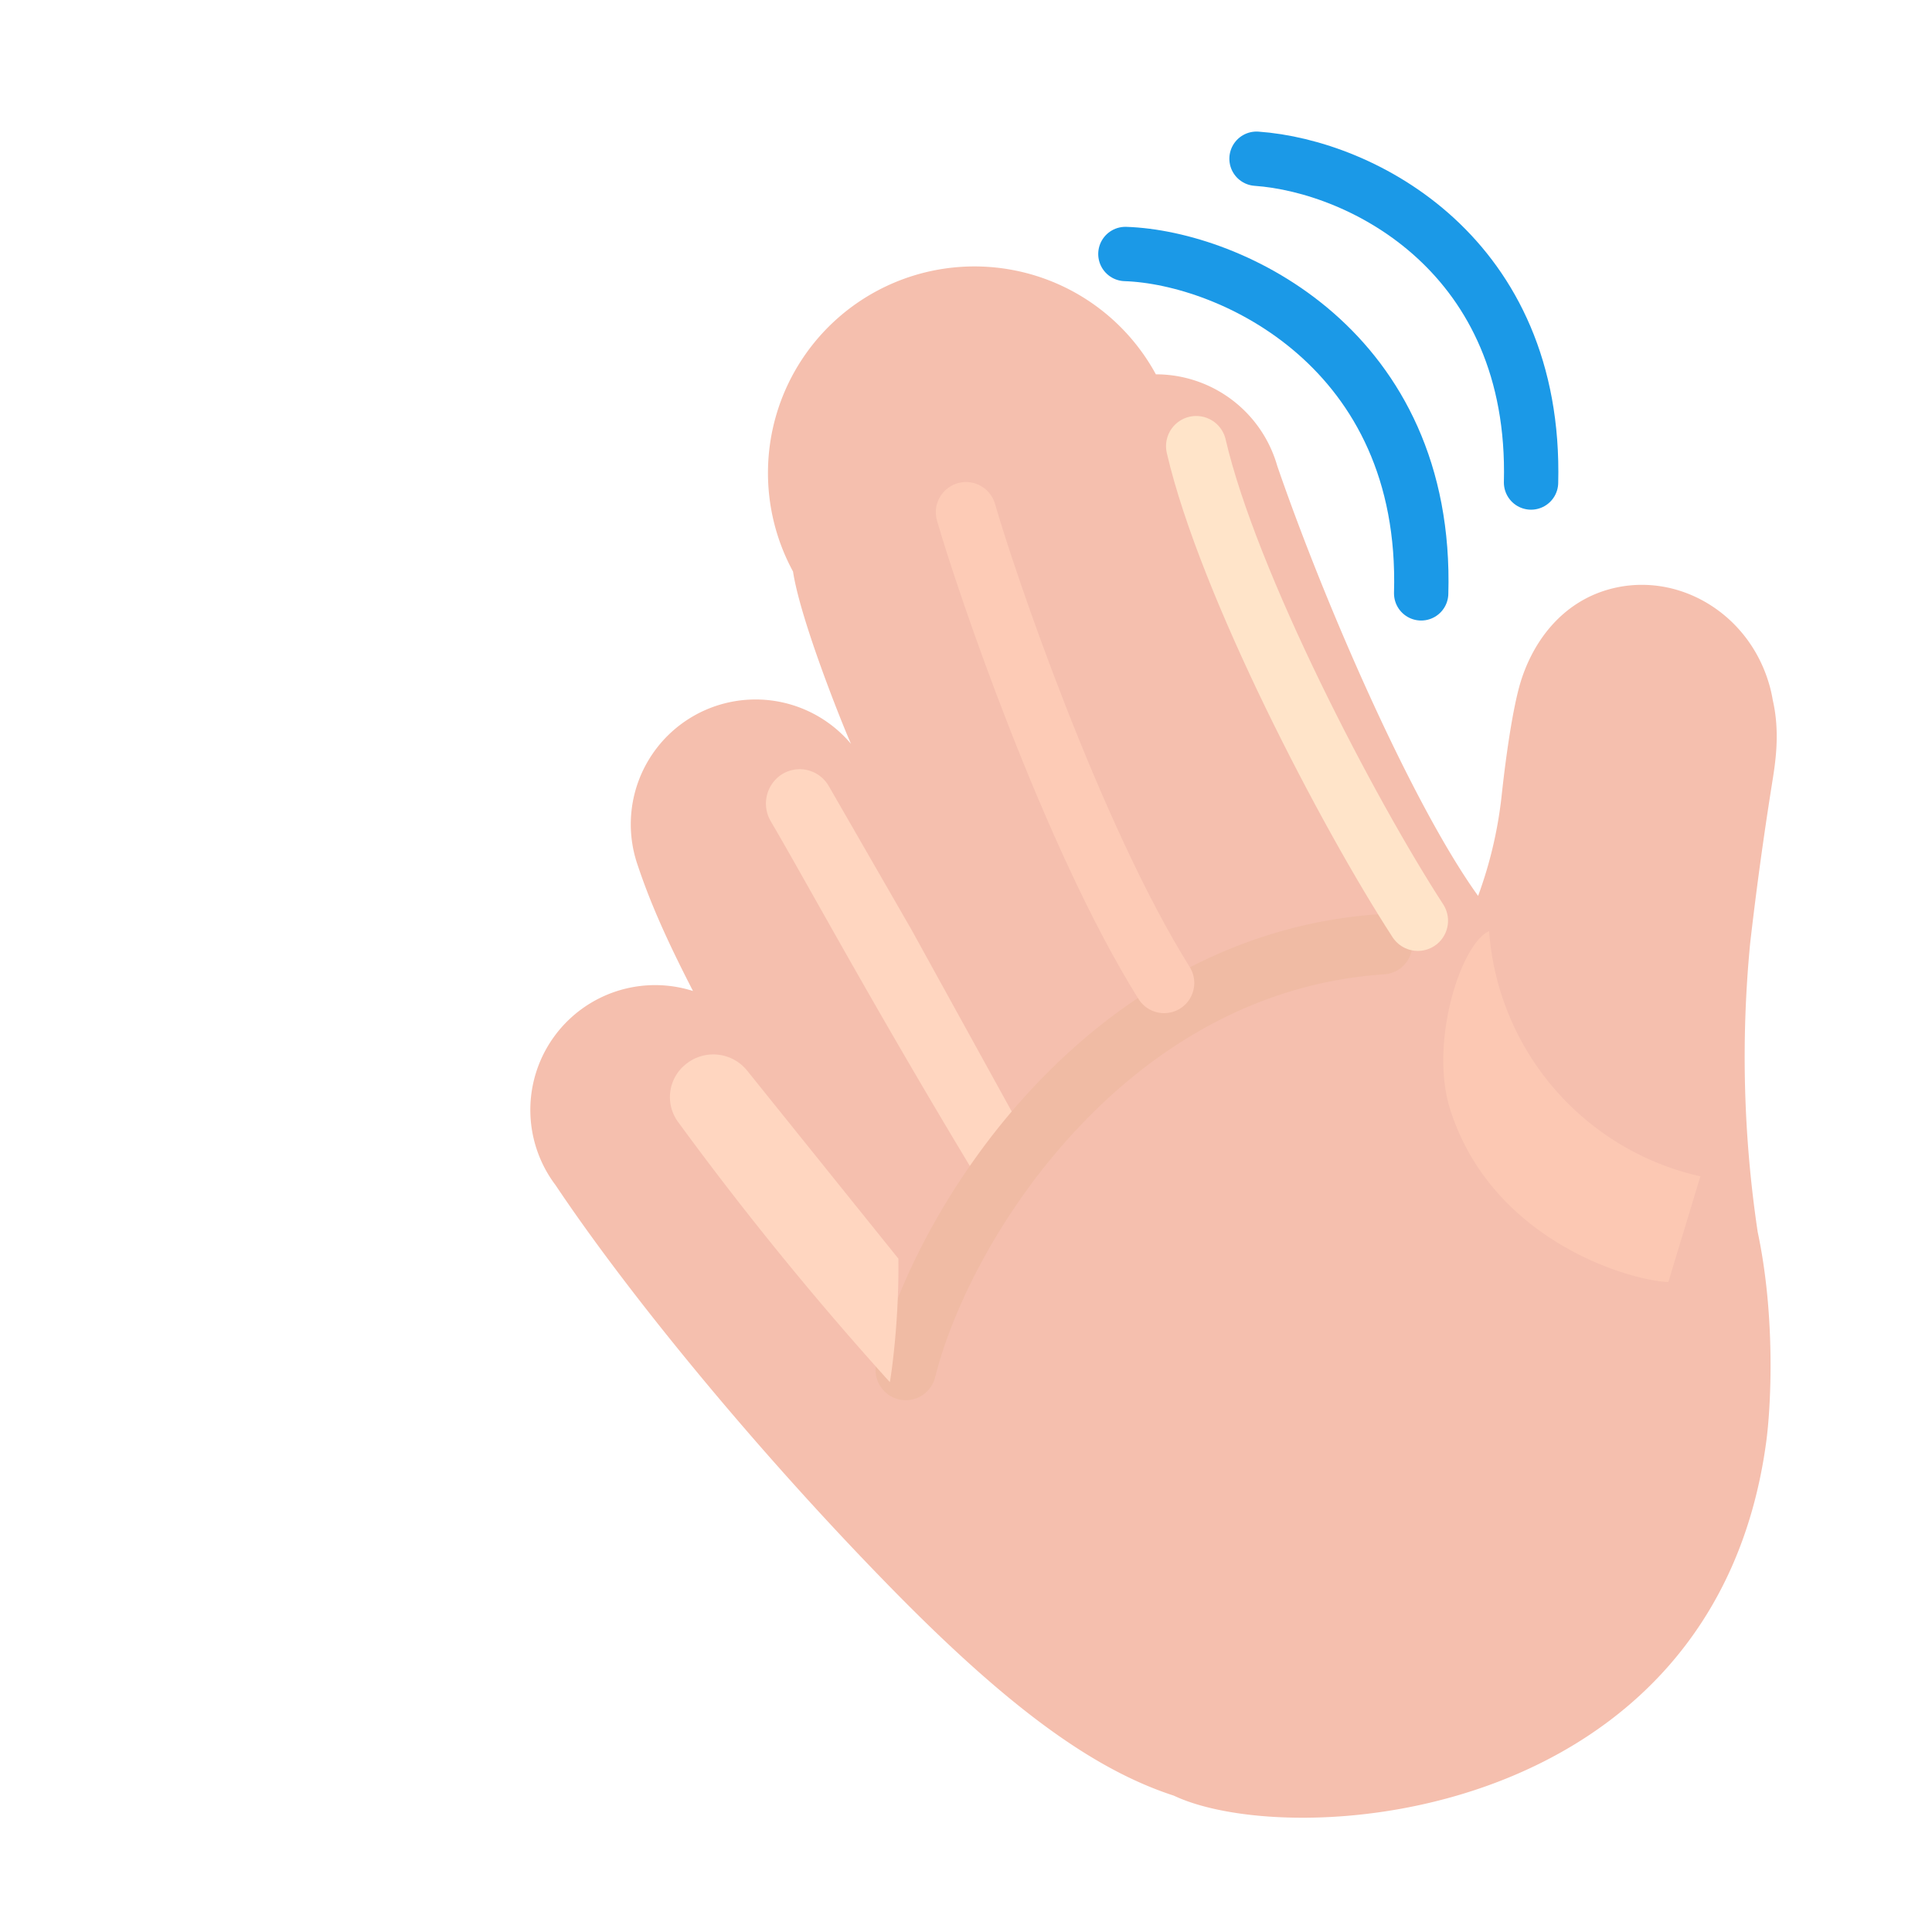 <svg xmlns="http://www.w3.org/2000/svg" width="3em" height="3em" viewBox="0 0 32 32"><g fill="none"><path fill="#F5BFAE" d="M19.145 6.2a2.09 2.09 0 0 1 2.01 1.516c.8 2.323 2.25 5.629 3.327 7.123a7 7 0 0 0 .389-1.652c.02-.188.152-1.41.336-1.956c.221-.658.678-1.224 1.364-1.446c1.117-.36 2.33.3 2.71 1.477q.053.162.08.326c.13.56.04 1.073-.014 1.412a61 61 0 0 0-.359 2.625a19.6 19.6 0 0 0 .125 4.781c.3 1.413.219 2.912.14 3.485c-.86 6.31-7.847 6.78-9.812 5.85c-1.339-.435-2.758-1.47-4.71-3.468c-2.283-2.335-4.368-4.905-5.529-6.643a2.067 2.067 0 0 1 2.276-3.216c-.377-.735-.68-1.377-.917-2.087a2.067 2.067 0 0 1 3.534-2.007c-.12-.267-.835-2.032-.96-2.854a2.089 2.089 0 0 1 6.01-3.266"/><path fill="url(#)" d="M19.145 6.2a2.09 2.09 0 0 1 2.01 1.516c.8 2.323 2.25 5.629 3.327 7.123a7 7 0 0 0 .389-1.652c.02-.188.152-1.41.336-1.956c.221-.658.678-1.224 1.364-1.446c1.117-.36 2.33.3 2.71 1.477q.053.162.08.326c.13.56.04 1.073-.014 1.412a61 61 0 0 0-.359 2.625a19.6 19.6 0 0 0 .125 4.781c.3 1.413.219 2.912.14 3.485c-.86 6.31-7.847 6.78-9.812 5.85c-1.339-.435-2.758-1.47-4.71-3.468c-2.283-2.335-4.368-4.905-5.529-6.643a2.067 2.067 0 0 1 2.276-3.216c-.377-.735-.68-1.377-.917-2.087a2.067 2.067 0 0 1 3.534-2.007c-.12-.267-.835-2.032-.96-2.854a2.089 2.089 0 0 1 6.01-3.266"/><path fill="url(#)" d="M19.145 6.2a2.09 2.09 0 0 1 2.01 1.516c.8 2.323 2.25 5.629 3.327 7.123a7 7 0 0 0 .389-1.652c.02-.188.152-1.41.336-1.956c.221-.658.678-1.224 1.364-1.446c1.117-.36 2.33.3 2.71 1.477q.053.162.08.326c.13.56.04 1.073-.014 1.412a61 61 0 0 0-.359 2.625a19.6 19.6 0 0 0 .125 4.781c.3 1.413.219 2.912.14 3.485c-.86 6.31-7.847 6.78-9.812 5.85c-1.339-.435-2.758-1.47-4.71-3.468c-2.283-2.335-4.368-4.905-5.529-6.643a2.067 2.067 0 0 1 2.276-3.216c-.377-.735-.68-1.377-.917-2.087a2.067 2.067 0 0 1 3.534-2.007c-.12-.267-.835-2.032-.96-2.854a2.089 2.089 0 0 1 6.01-3.266"/><path fill="url(#)" d="M17.056 8.263c.029.248.102.566.252.956q.097.257.237.643c.419 1.227 1.206 3.308 2.25 5.21c.393.716 1.11 1.22 1.927 1.181c1.076-.05 2.312-.405 2.786-1.464l-.003-.01l-.023.06c-1.077-1.494-2.527-4.8-3.327-7.123a2.09 2.09 0 0 0-4.099.547"/><path fill="url(#)" d="M17.056 8.263c.029.248.102.566.252.956q.097.257.237.643c.419 1.227 1.206 3.308 2.25 5.21c.393.716 1.11 1.22 1.927 1.181c1.076-.05 2.312-.405 2.786-1.464l-.003-.01l-.023.06c-1.077-1.494-2.527-4.8-3.327-7.123a2.09 2.09 0 0 0-4.099.547"/><path fill="url(#)" d="M17.056 8.263c.029.248.102.566.252.956q.097.257.237.643c.419 1.227 1.206 3.308 2.25 5.21c.393.716 1.11 1.22 1.927 1.181c1.076-.05 2.312-.405 2.786-1.464l-.003-.01l-.023.06c-1.077-1.494-2.527-4.8-3.327-7.123a2.09 2.09 0 0 0-4.099.547"/><path fill="url(#)" d="M17.056 8.263c.029.248.102.566.252.956q.097.257.237.643c.419 1.227 1.206 3.308 2.25 5.21c.393.716 1.11 1.22 1.927 1.181c1.076-.05 2.312-.405 2.786-1.464l-.003-.01l-.023.06c-1.077-1.494-2.527-4.8-3.327-7.123a2.09 2.09 0 0 0-4.099.547"/><path fill="url(#)" d="M17.056 8.263c.029.248.102.566.252.956q.097.257.237.643c.419 1.227 1.206 3.308 2.25 5.21c.393.716 1.11 1.22 1.927 1.181c1.076-.05 2.312-.405 2.786-1.464l-.003-.01l-.023.06c-1.077-1.494-2.527-4.8-3.327-7.123a2.09 2.09 0 0 0-4.099.547"/><path fill="url(#)" d="M10.565 14.327a2.067 2.067 0 0 1 3.514-2.03c1.034 2.086 2.309 4.519 3.276 5.937c-1.23 1.672-1.526 2.516-1.78 3.235c-.782-1.089-2.416-3.305-3-4.047c-.314-.398-.696-.906-1.09-1.008a13 13 0 0 1-.92-2.087"/><path fill="url(#)" d="M10.565 14.327a2.067 2.067 0 0 1 3.514-2.03c1.034 2.086 2.309 4.519 3.276 5.937c-1.23 1.672-1.526 2.516-1.78 3.235c-.782-1.089-2.416-3.305-3-4.047c-.314-.398-.696-.906-1.09-1.008a13 13 0 0 1-.92-2.087"/><path fill="url(#)" d="M10.565 14.327a2.067 2.067 0 0 1 3.514-2.03c1.034 2.086 2.309 4.519 3.276 5.937c-1.23 1.672-1.526 2.516-1.78 3.235c-.782-1.089-2.416-3.305-3-4.047c-.314-.398-.696-.906-1.09-1.008a13 13 0 0 1-.92-2.087"/><path fill="url(#)" d="M10.565 14.327a2.067 2.067 0 0 1 3.514-2.03c1.034 2.086 2.309 4.519 3.276 5.937c-1.23 1.672-1.526 2.516-1.78 3.235c-.782-1.089-2.416-3.305-3-4.047c-.314-.398-.696-.906-1.09-1.008a13 13 0 0 1-.92-2.087"/><path fill="url(#)" d="M10.565 14.327a2.067 2.067 0 0 1 3.514-2.03c1.034 2.086 2.309 4.519 3.276 5.937c-1.23 1.672-1.526 2.516-1.78 3.235c-.782-1.089-2.416-3.305-3-4.047c-.314-.398-.696-.906-1.09-1.008a13 13 0 0 1-.92-2.087"/><g filter="url(#)"><path fill="#FFD6C0" d="M16.177 19.5c-1.701-2.814-2.796-4.85-3.41-5.896a.577.577 0 0 1 .167-.768a.555.555 0 0 1 .792.182l1.369 2.377l1.686 3.058c-.187.5-.406.89-.604 1.047"/></g><path fill="url(#)" d="m24.478 14.834l.004.005c.19-.492.329-1.11.389-1.652l.002-.018c.026-.238.156-1.407.334-1.938c.221-.658.678-1.224 1.364-1.446c1.117-.36 2.33.3 2.71 1.477q.053.163.08.326c.126.538.047 1.034-.007 1.373l-.006.039a61 61 0 0 0-.36 2.625c-.094.9-.153 2.327.02 3.967c-2.27.437-3.664-.998-4.135-1.826c-.509-.896-.614-2.598-.395-2.932"/><path fill="url(#)" d="m24.478 14.834l.004.005c.19-.492.329-1.11.389-1.652l.002-.018c.026-.238.156-1.407.334-1.938c.221-.658.678-1.224 1.364-1.446c1.117-.36 2.33.3 2.71 1.477q.053.163.08.326c.126.538.047 1.034-.007 1.373l-.006.039a61 61 0 0 0-.36 2.625c-.094.9-.153 2.327.02 3.967c-2.27.437-3.664-.998-4.135-1.826c-.509-.896-.614-2.598-.395-2.932"/><path fill="url(#)" d="m24.478 14.834l.004.005c.19-.492.329-1.11.389-1.652l.002-.018c.026-.238.156-1.407.334-1.938c.221-.658.678-1.224 1.364-1.446c1.117-.36 2.33.3 2.71 1.477q.053.163.08.326c.126.538.047 1.034-.007 1.373l-.006.039a61 61 0 0 0-.36 2.625c-.094.9-.153 2.327.02 3.967c-2.27.437-3.664-.998-4.135-1.826c-.509-.896-.614-2.598-.395-2.932"/><g filter="url(#)"><ellipse cx="28.164" cy="11.32" fill="url(#)" rx=".773" ry="1.106" transform="rotate(-29.74 28.164 11.32)"/></g><g filter="url(#)"><path fill="#FCC8B3" d="M28.164 19.484a4.5 4.5 0 0 1-3.5-4.062c-.469.208-1 1.86-.64 2.969c.702 2.17 2.984 2.823 3.609 2.843z"/></g><g filter="url(#)"><path fill="url(#)" d="M24.845 16.936c.506.759 2.301 1.622 3.405 1.86c.458 1.22 1.219 6.813-2.156 9.032c.785-1.374 1.335-6.449-1.25-10.892"/></g><path fill="url(#)" d="M13.994 12.081c.745 1.601 1.672 3.594 2.832 5.315c.207.308.58.464.924.325a5.2 5.2 0 0 0 2.047-1.542c.238-.297.23-.71.045-1.042c-.842-1.505-2.043-4.166-2.799-6.876a2.067 2.067 0 0 0-3.908 1.205c.104.688.623 2.037.859 2.615"/><path fill="url(#)" d="M13.994 12.081c.745 1.601 1.672 3.594 2.832 5.315c.207.308.58.464.924.325a5.2 5.2 0 0 0 2.047-1.542c.238-.297.23-.71.045-1.042c-.842-1.505-2.043-4.166-2.799-6.876a2.067 2.067 0 0 0-3.908 1.205c.104.688.623 2.037.859 2.615"/><path fill="url(#)" d="M13.994 12.081c.745 1.601 1.672 3.594 2.832 5.315c.207.308.58.464.924.325a5.2 5.2 0 0 0 2.047-1.542c.238-.297.23-.71.045-1.042c-.842-1.505-2.043-4.166-2.799-6.876a2.067 2.067 0 0 0-3.908 1.205c.104.688.623 2.037.859 2.615"/><path fill="url(#)" d="M13.994 12.081c.745 1.601 1.672 3.594 2.832 5.315c.207.308.58.464.924.325a5.2 5.2 0 0 0 2.047-1.542c.238-.297.23-.71.045-1.042c-.842-1.505-2.043-4.166-2.799-6.876a2.067 2.067 0 0 0-3.908 1.205c.104.688.623 2.037.859 2.615"/><path fill="url(#)" d="M11.478 16.414a2.067 2.067 0 0 0-2.276 3.216c1.004 1.503 2.7 3.629 4.616 5.687c2.378-1.114 2.166-3.38 1.76-3.861c-.007.022-2.024-2.79-3.004-4.034l-.049-.062c-.303-.387-.666-.85-1.04-.946c-.145-.265-.146-.272-.007 0"/><path fill="url(#)" d="M11.478 16.414a2.067 2.067 0 0 0-2.276 3.216c1.004 1.503 2.7 3.629 4.616 5.687c2.378-1.114 2.166-3.38 1.76-3.861c-.007.022-2.024-2.79-3.004-4.034l-.049-.062c-.303-.387-.666-.85-1.04-.946c-.145-.265-.146-.272-.007 0"/><g filter="url(#)"><path fill="#F0BBA4" d="M14.515 22.582a.5.5 0 0 0 .97.242zm8.394-6.443a.5.5 0 1 0-.068-.997zm-7.424 6.685c.291-1.165 1.09-2.777 2.36-4.13c1.264-1.35 2.966-2.41 5.064-2.555l-.068-.997c-2.415.166-4.338 1.387-5.726 2.867c-1.383 1.475-2.266 3.238-2.6 4.573z"/></g><g filter="url(#)"><path stroke="#FFE4C9" stroke-linecap="round" d="M19.813 7.39c.53 2.282 2.515 6.079 3.671 7.86"/></g><g filter="url(#)"><path stroke="url(#)" stroke-linecap="round" stroke-width=".7" d="M21.14 10.438c.344.802 1.17 2.909 2.344 4.609"/></g><g filter="url(#)"><path stroke="#1B99E7" stroke-linecap="round" stroke-width=".9" d="M20.812 2.629c1.758.125 4.641 1.598 4.547 5.363"/><path stroke="url(#)" stroke-linecap="round" stroke-width=".9" d="M20.812 2.629c1.758.125 4.641 1.598 4.547 5.363"/></g><g filter="url(#)"><path stroke="#1B99E7" stroke-linecap="round" stroke-width=".9" d="M18.64 4.207c1.75.059 5.016 1.574 4.899 5.621"/><path stroke="url(#)" stroke-linecap="round" stroke-width=".9" d="M18.64 4.207c1.75.059 5.016 1.574 4.899 5.621"/></g><path stroke="url(#)" stroke-linecap="round" stroke-width=".9" d="M4.379 16.195c-.2 2.47 1.191 5.22 4.676 5.797"/><path stroke="url(#)" stroke-linecap="round" stroke-width=".9" d="M4.379 16.195c-.2 2.47 1.191 5.22 4.676 5.797"/><path stroke="url(#)" stroke-linecap="round" stroke-width=".9" d="M2.469 18.063c-.235 2.468 1.398 4.984 4.46 5.398"/><path stroke="url(#)" stroke-linecap="round" stroke-width=".9" d="M2.469 18.063c-.235 2.468 1.398 4.984 4.46 5.398"/><g filter="url(#)"><path fill="#FFD6C0" d="M14.739 22.893a54 54 0 0 1-3.514-4.318a.696.696 0 0 1 .14-.953a.72.72 0 0 1 1.011.112l2.504 3.113c.012.9-.089 1.74-.141 2.046"/></g><g filter="url(#)"><path stroke="#FDCBB6" stroke-linecap="round" d="M16 8.484c.323 1.125 1.76 5.365 3.281 7.797"/></g><defs><radialGradient id="" cx="0" cy="0" r="1" gradientTransform="matrix(-2.718 16.57 -18.498 -3.034 23.65 14.495)" gradientUnits="userSpaceOnUse"><stop offset=".815" stop-color="#BA7D94" stop-opacity="0"/><stop offset="1" stop-color="#BA7D94"/></radialGradient><radialGradient id="" cx="0" cy="0" r="1" gradientTransform="rotate(156.037 10.42 8.078)scale(4.102 8.618)" gradientUnits="userSpaceOnUse"><stop offset=".719" stop-color="#E1A696" stop-opacity="0"/><stop offset="1" stop-color="#E1A696"/></radialGradient><radialGradient id="" cx="0" cy="0" r="1" gradientTransform="rotate(154.952 10.364 8.193)scale(5.151 12.959)" gradientUnits="userSpaceOnUse"><stop offset=".769" stop-color="#DF9E84" stop-opacity="0"/><stop offset="1" stop-color="#DF9E84"/></radialGradient><radialGradient id="" cx="0" cy="0" r="1" gradientTransform="rotate(-127.591 15.91 1.399)scale(3.727 .797)" gradientUnits="userSpaceOnUse"><stop stop-color="#C8947A"/><stop offset="1" stop-color="#C8947A" stop-opacity="0"/></radialGradient><radialGradient id="" cx="0" cy="0" r="1" gradientTransform="rotate(84.463 6.569 13.732)scale(2.292 2.866)" gradientUnits="userSpaceOnUse"><stop stop-color="#E3B79C"/><stop offset="1" stop-color="#E3B79C" stop-opacity="0"/></radialGradient><radialGradient id="" cx="0" cy="0" r="1" gradientTransform="rotate(146.452 5.632 10.211)scale(3.506 9.383)" gradientUnits="userSpaceOnUse"><stop offset=".425" stop-color="#E2A693" stop-opacity="0"/><stop offset="1" stop-color="#E2A693"/></radialGradient><radialGradient id="" cx="0" cy="0" r="1" gradientTransform="matrix(-3.875 2.437 -6.524 -10.371 15.969 15.61)" gradientUnits="userSpaceOnUse"><stop offset=".625" stop-color="#E09E7E" stop-opacity="0"/><stop offset="1" stop-color="#E09E7E"/></radialGradient><radialGradient id="" cx="0" cy="0" r="1" gradientTransform="rotate(-32.681 36.166 -12.852)scale(3.936 24.91)" gradientUnits="userSpaceOnUse"><stop offset=".692" stop-color="#D59271" stop-opacity="0"/><stop offset="1" stop-color="#D59271"/></radialGradient><radialGradient id="" cx="0" cy="0" r="1" gradientTransform="matrix(.276 2.286 -2.7 .325 12.74 11.218)" gradientUnits="userSpaceOnUse"><stop stop-color="#DAAA90"/><stop offset="1" stop-color="#DAAA90" stop-opacity="0"/></radialGradient><radialGradient id="" cx="0" cy="0" r="1" gradientTransform="rotate(-77.656 23.9 -6.9)scale(5.262 2.271)" gradientUnits="userSpaceOnUse"><stop stop-color="#EBB5A5"/><stop offset="1" stop-color="#EBB5A5" stop-opacity="0"/></radialGradient><radialGradient id="" cx="0" cy="0" r="1" gradientTransform="rotate(5.452 -109.9 266.556)scale(.976 3.534)" gradientUnits="userSpaceOnUse"><stop stop-color="#D3987E"/><stop offset="1" stop-color="#D3987E" stop-opacity="0"/></radialGradient><radialGradient id="" cx="0" cy="0" r="1" gradientTransform="matrix(1.099 1.781 -6.449 3.981 25.8 9.171)" gradientUnits="userSpaceOnUse"><stop stop-color="#D3987E"/><stop offset="1" stop-color="#D3987E" stop-opacity="0"/></radialGradient><radialGradient id="" cx="0" cy="0" r="1" gradientTransform="matrix(-1.699 .391 -.543 -2.36 28.784 11.323)" gradientUnits="userSpaceOnUse"><stop stop-color="#FFE2C7"/><stop offset="1" stop-color="#FFE2C7" stop-opacity="0"/></radialGradient><radialGradient id="" cx="0" cy="0" r="1" gradientTransform="rotate(113.948 8.56 19.112)scale(12.241 6.119)" gradientUnits="userSpaceOnUse"><stop stop-color="#FFE2C8"/><stop offset="1" stop-color="#FFE2C8" stop-opacity="0"/></radialGradient><radialGradient id="" cx="0" cy="0" r="1" gradientTransform="matrix(-3.744 2.162 -5.117 -8.863 18.94 12.488)" gradientUnits="userSpaceOnUse"><stop offset=".655" stop-color="#E2A085" stop-opacity="0"/><stop offset="1" stop-color="#E2A085"/></radialGradient><radialGradient id="" cx="0" cy="0" r="1" gradientTransform="rotate(155.961 8.086 8.249)scale(1.677 10.611)" gradientUnits="userSpaceOnUse"><stop stop-color="#E1A086"/><stop offset="1" stop-color="#E1A086" stop-opacity="0"/></radialGradient><radialGradient id="" cx="0" cy="0" r="1" gradientTransform="matrix(.281 2.5 -2.761 .311 15.446 6.68)" gradientUnits="userSpaceOnUse"><stop stop-color="#DDAD92"/><stop offset="1" stop-color="#DDAD92" stop-opacity="0"/></radialGradient><radialGradient id="" cx="0" cy="0" r="1" gradientTransform="matrix(-1.156 .969 -3.285 -3.92 14.313 18.547)" gradientUnits="userSpaceOnUse"><stop stop-color="#F2B69C"/><stop offset="1" stop-color="#F2B69C" stop-opacity="0"/></radialGradient><radialGradient id="" cx="0" cy="0" r="1" gradientTransform="matrix(.281 2.106 -2.747 .367 11.12 15.872)" gradientUnits="userSpaceOnUse"><stop stop-color="#DCA990"/><stop offset="1" stop-color="#DCA990" stop-opacity="0"/></radialGradient><radialGradient id="" cx="0" cy="0" r="1" gradientTransform="matrix(1.547 -1.531 3.918 3.958 22.844 5.469)" gradientUnits="userSpaceOnUse"><stop stop-color="#16579C"/><stop offset=".744" stop-color="#16579C" stop-opacity="0"/></radialGradient><radialGradient id="" cx="0" cy="0" r="1" gradientTransform="matrix(1.667 -1.605 4.103 4.262 20.83 7.183)" gradientUnits="userSpaceOnUse"><stop stop-color="#16579C"/><stop offset=".862" stop-color="#16579C" stop-opacity="0"/></radialGradient><radialGradient id="" cx="0" cy="0" r="1" gradientTransform="rotate(164.814 1.832 9.818)scale(2.267 6.094)" gradientUnits="userSpaceOnUse"><stop offset=".706" stop-color="#0E5196" stop-opacity="0"/><stop offset="1" stop-color="#0E5196"/></radialGradient><radialGradient id="" cx="0" cy="0" r="1" gradientTransform="matrix(-2.089 .553 -1.454 -5.495 4.177 20.5)" gradientUnits="userSpaceOnUse"><stop offset=".706" stop-color="#0E5196" stop-opacity="0"/><stop offset="1" stop-color="#0E5196"/></radialGradient><filter id="" width="5.595" height="8.26" x="11.937" y="11.99" color-interpolation-filters="sRGB" filterUnits="userSpaceOnUse"><feFlood flood-opacity="0" result="BackgroundImageFix"/><feBlend in="SourceGraphic" in2="BackgroundImageFix" result="shape"/><feGaussianBlur result="effect1_foregroundBlur_20020_1078" stdDeviation=".375"/></filter><filter id="" width="2.735" height="3.069" x="26.797" y="9.786" color-interpolation-filters="sRGB" filterUnits="userSpaceOnUse"><feFlood flood-opacity="0" result="BackgroundImageFix"/><feBlend in="SourceGraphic" in2="BackgroundImageFix" result="shape"/><feGaussianBlur result="effect1_foregroundBlur_20020_1078" stdDeviation=".25"/></filter><filter id="" width="6.259" height="7.813" x="22.905" y="14.422" color-interpolation-filters="sRGB" filterUnits="userSpaceOnUse"><feFlood flood-opacity="0" result="BackgroundImageFix"/><feBlend in="SourceGraphic" in2="BackgroundImageFix" result="shape"/><feGaussianBlur result="effect1_foregroundBlur_20020_1078" stdDeviation=".5"/></filter><filter id="" width="6.88" height="14" x="23.281" y="15.328" color-interpolation-filters="sRGB" filterUnits="userSpaceOnUse"><feFlood flood-opacity="0" result="BackgroundImageFix"/><feBlend in="SourceGraphic" in2="BackgroundImageFix" result="shape"/><feGaussianBlur result="effect1_foregroundBlur_20020_1078" stdDeviation=".75"/></filter><filter id="" width="11.875" height="11.063" x="13" y="13.641" color-interpolation-filters="sRGB" filterUnits="userSpaceOnUse"><feFlood flood-opacity="0" result="BackgroundImageFix"/><feBlend in="SourceGraphic" in2="BackgroundImageFix" result="shape"/><feGaussianBlur result="effect1_foregroundBlur_20020_1078" stdDeviation=".75"/></filter><filter id="" width="7.072" height="11.259" x="18.112" y="5.691" color-interpolation-filters="sRGB" filterUnits="userSpaceOnUse"><feFlood flood-opacity="0" result="BackgroundImageFix"/><feBlend in="SourceGraphic" in2="BackgroundImageFix" result="shape"/><feGaussianBlur result="effect1_foregroundBlur_20020_1078" stdDeviation=".6"/></filter><filter id="" width="4.444" height="6.709" x="20.09" y="9.387" color-interpolation-filters="sRGB" filterUnits="userSpaceOnUse"><feFlood flood-opacity="0" result="BackgroundImageFix"/><feBlend in="SourceGraphic" in2="BackgroundImageFix" result="shape"/><feGaussianBlur result="effect1_foregroundBlur_20020_1078" stdDeviation=".35"/></filter><filter id="" width="5.549" height="6.363" x="20.362" y="2.079" color-interpolation-filters="sRGB" filterUnits="userSpaceOnUse"><feFlood flood-opacity="0" result="BackgroundImageFix"/><feBlend in="SourceGraphic" in2="BackgroundImageFix" result="shape"/><feColorMatrix in="SourceAlpha" result="hardAlpha" values="0 0 0 0 0 0 0 0 0 0 0 0 0 0 0 0 0 0 127 0"/><feOffset dx=".1" dy="-.1"/><feGaussianBlur stdDeviation=".25"/><feComposite in2="hardAlpha" k2="-1" k3="1" operator="arithmetic"/><feColorMatrix values="0 0 0 0 0.082 0 0 0 0 0.337 0 0 0 0 0.627 0 0 0 1 0"/><feBlend in2="shape" result="effect1_innerShadow_20020_1078"/></filter><filter id="" width="5.902" height="6.621" x="18.191" y="3.657" color-interpolation-filters="sRGB" filterUnits="userSpaceOnUse"><feFlood flood-opacity="0" result="BackgroundImageFix"/><feBlend in="SourceGraphic" in2="BackgroundImageFix" result="shape"/><feColorMatrix in="SourceAlpha" result="hardAlpha" values="0 0 0 0 0 0 0 0 0 0 0 0 0 0 0 0 0 0 127 0"/><feOffset dx=".1" dy="-.1"/><feGaussianBlur stdDeviation=".25"/><feComposite in2="hardAlpha" k2="-1" k3="1" operator="arithmetic"/><feColorMatrix values="0 0 0 0 0.082 0 0 0 0 0.337 0 0 0 0 0.627 0 0 0 1 0"/><feBlend in2="shape" result="effect1_innerShadow_20020_1078"/></filter><filter id="" width="5.285" height="6.928" x="10.346" y="16.715" color-interpolation-filters="sRGB" filterUnits="userSpaceOnUse"><feFlood flood-opacity="0" result="BackgroundImageFix"/><feBlend in="SourceGraphic" in2="BackgroundImageFix" result="shape"/><feGaussianBlur result="effect1_foregroundBlur_20020_1078" stdDeviation=".375"/></filter><filter id="" width="6.281" height="10.797" x="14.5" y="6.984" color-interpolation-filters="sRGB" filterUnits="userSpaceOnUse"><feFlood flood-opacity="0" result="BackgroundImageFix"/><feBlend in="SourceGraphic" in2="BackgroundImageFix" result="shape"/><feGaussianBlur result="effect1_foregroundBlur_20020_1078" stdDeviation=".5"/></filter><linearGradient id="" x1="14.754" x2="11.138" y1="22.627" y2="25.49" gradientUnits="userSpaceOnUse"><stop stop-color="#BA7D94" stop-opacity="0"/><stop offset="1" stop-color="#BA7D94"/></linearGradient><linearGradient id="" x1="20.547" x2="20.14" y1="16.667" y2="14.562" gradientUnits="userSpaceOnUse"><stop stop-color="#F5BFAE"/><stop offset="1" stop-color="#F5BFAE" stop-opacity="0"/></linearGradient><linearGradient id="" x1="16.813" x2="15.094" y1="19.359" y2="18.453" gradientUnits="userSpaceOnUse"><stop stop-color="#F5BFAE"/><stop offset="1" stop-color="#F5BFAE" stop-opacity="0"/></linearGradient><linearGradient id="" x1="17.656" x2="16.797" y1="17.969" y2="15.328" gradientUnits="userSpaceOnUse"><stop stop-color="#F5BFAE"/><stop offset="1" stop-color="#F5BFAE" stop-opacity="0"/></linearGradient><linearGradient id="" x1="23.5" x2="21.031" y1="14.797" y2="10.391" gradientUnits="userSpaceOnUse"><stop stop-color="#FDCCB8"/><stop offset="1" stop-color="#FDCCB8" stop-opacity="0"/></linearGradient><linearGradient id="" x1="5.469" x2="8.656" y1="16.195" y2="22.828" gradientUnits="userSpaceOnUse"><stop stop-color="#1679C5"/><stop offset="1" stop-color="#0D5194"/></linearGradient><linearGradient id="" x1="3.505" x2="7.247" y1="18.063" y2="26.183" gradientUnits="userSpaceOnUse"><stop offset=".298" stop-color="#1679C5"/><stop offset="1" stop-color="#0D5194"/></linearGradient></defs></g></svg>